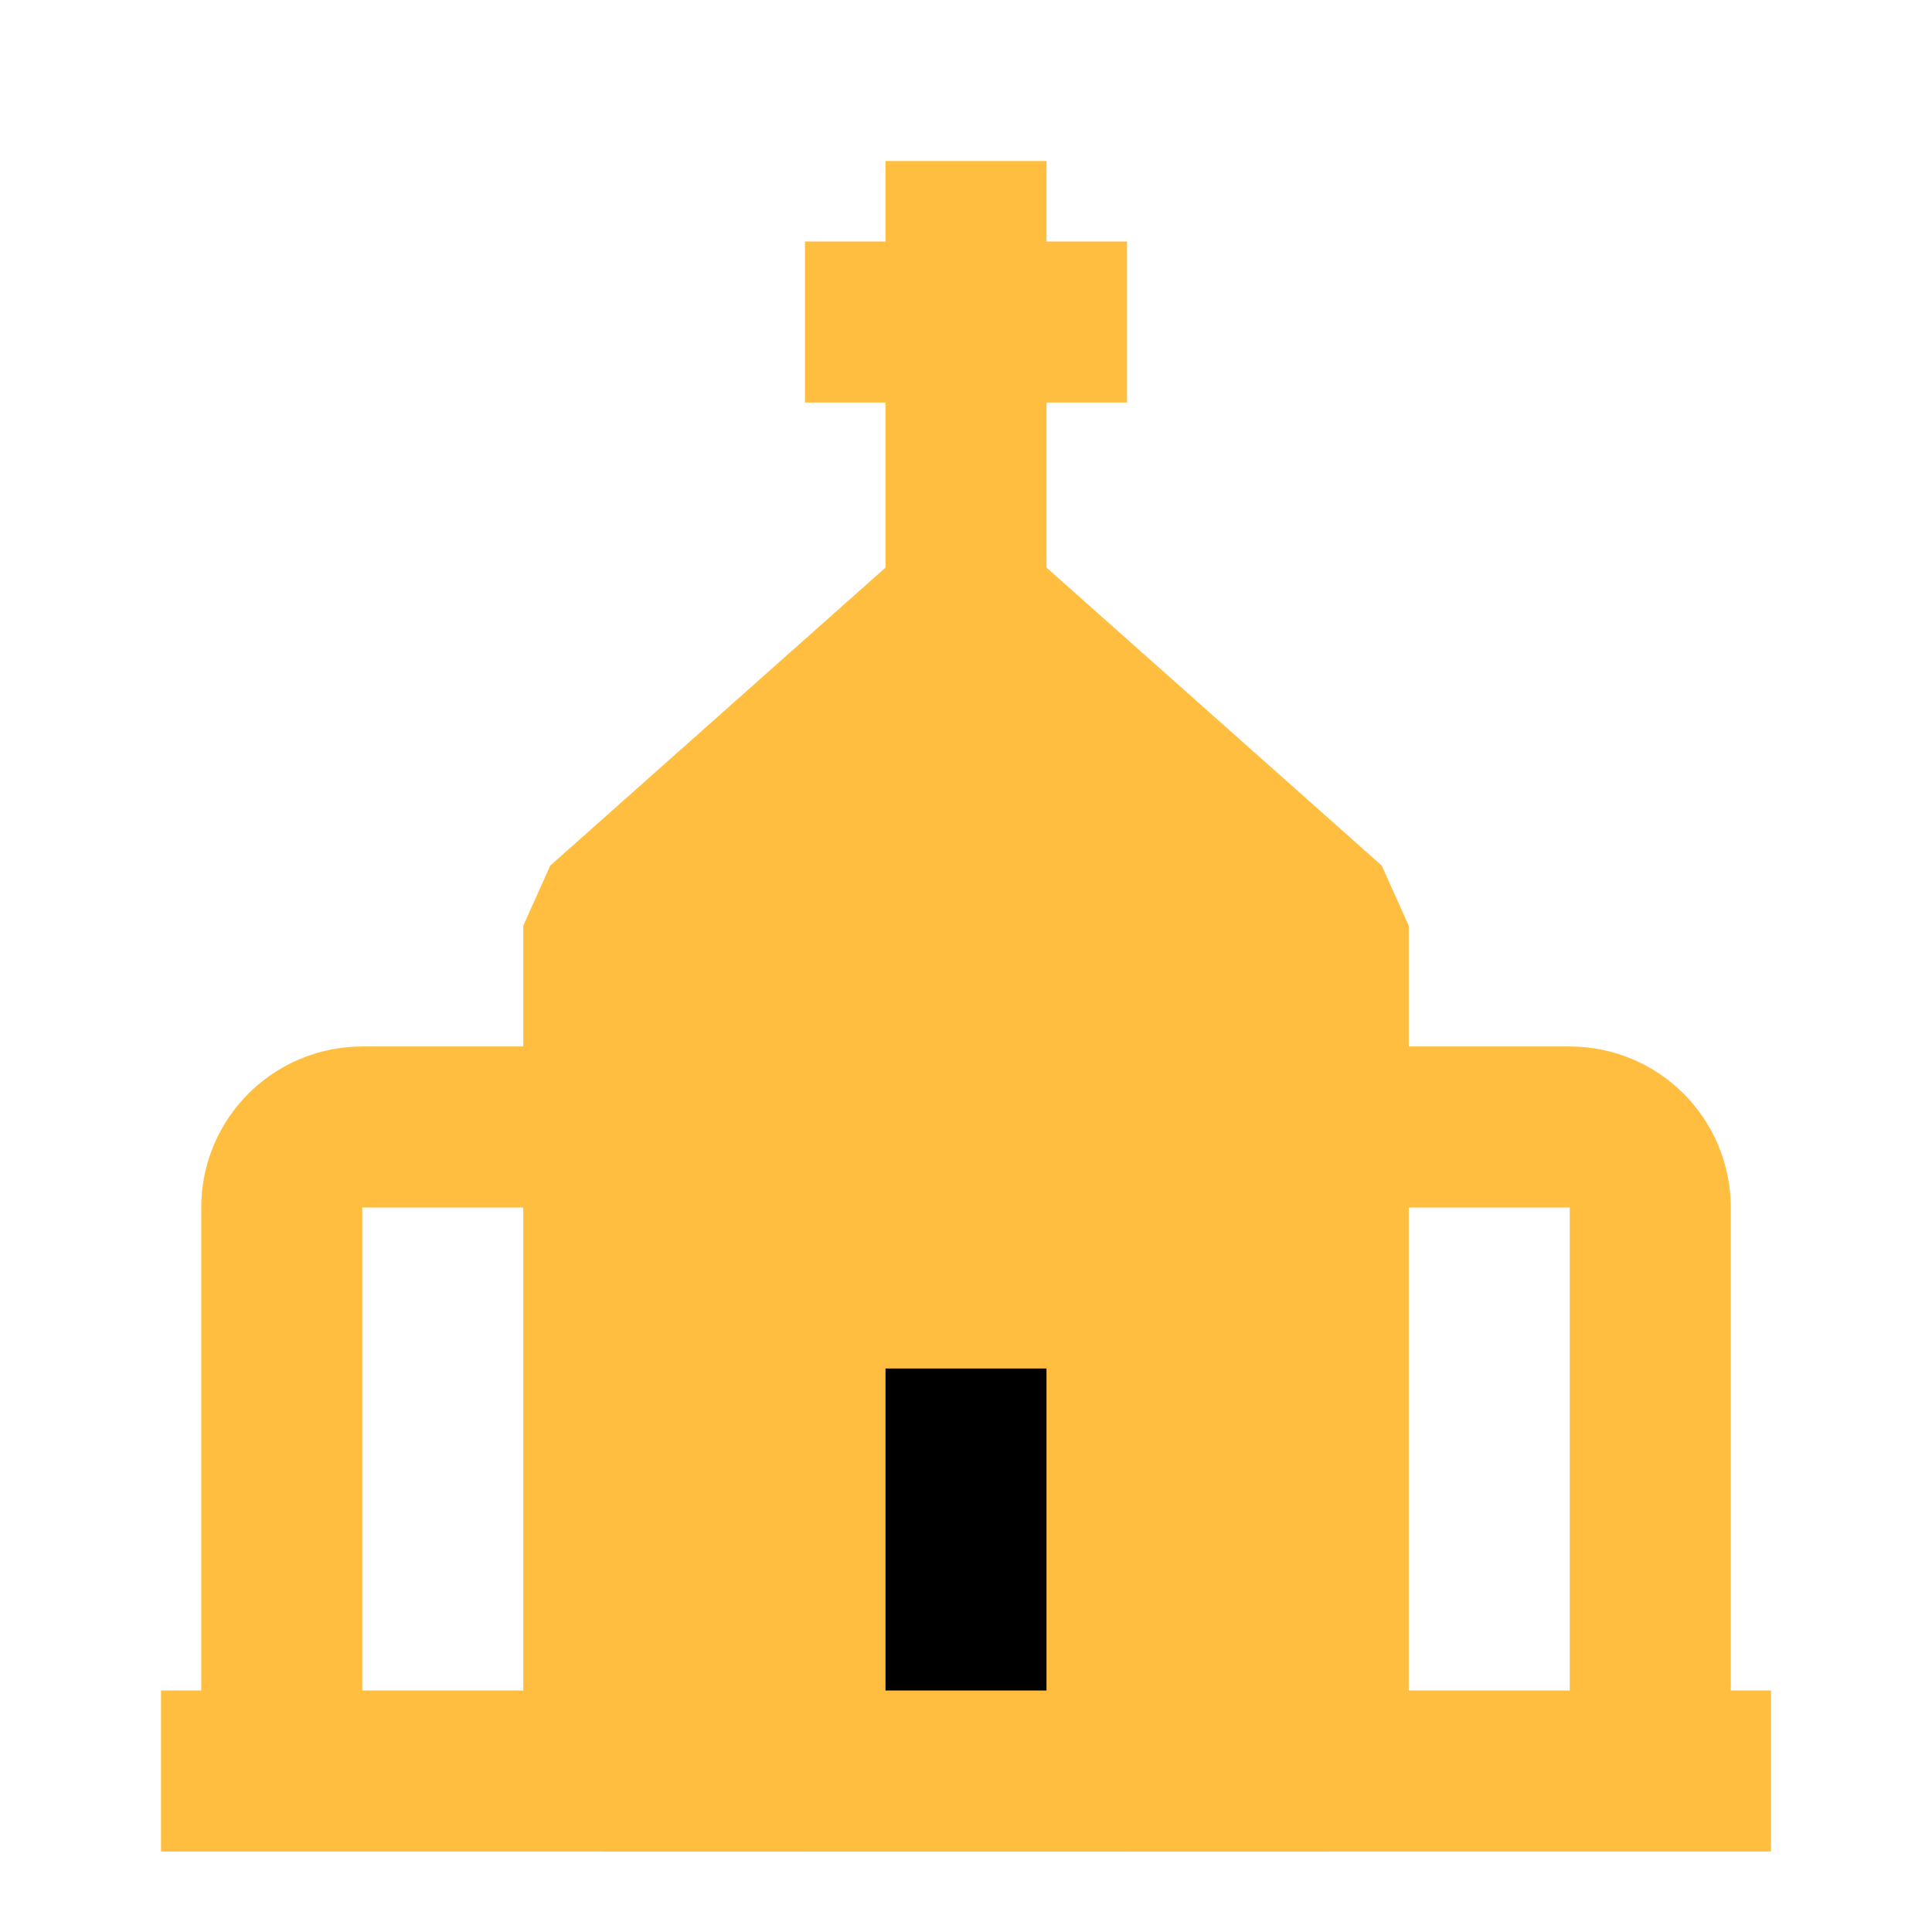 <?xml version="1.0" encoding="UTF-8"?><svg width="24" height="24" viewBox="0 0 48 48" fill="none" xmlns="http://www.w3.org/2000/svg"><path d="M24 4V16" stroke="#ffbe40" stroke-width="4" stroke-linecap="butt"/><path d="M20 8L28 8" stroke="#ffbe40" stroke-width="4" stroke-linecap="butt"/><path d="M15 28H9C7.895 28 7 28.895 7 30V44" stroke="#ffbe40" stroke-width="4" stroke-linejoin="bevel"/><path d="M33 28H39C40.105 28 41 28.895 41 30V44" stroke="#ffbe40" stroke-width="4" stroke-linejoin="bevel"/><path d="M4 44L44 44" stroke="#ffbe40" stroke-width="4" stroke-linecap="butt"/><path d="M15 23L24 15L33 23V44H15V23Z" fill="#ffbe40" stroke="#ffbe40" stroke-width="4" stroke-linecap="butt" stroke-linejoin="bevel"/><path d="M24 34V44" stroke="#000" stroke-width="4" stroke-linecap="butt"/><path d="M20 44L28 44" stroke="#ffbe40" stroke-width="4" stroke-linecap="butt"/></svg>